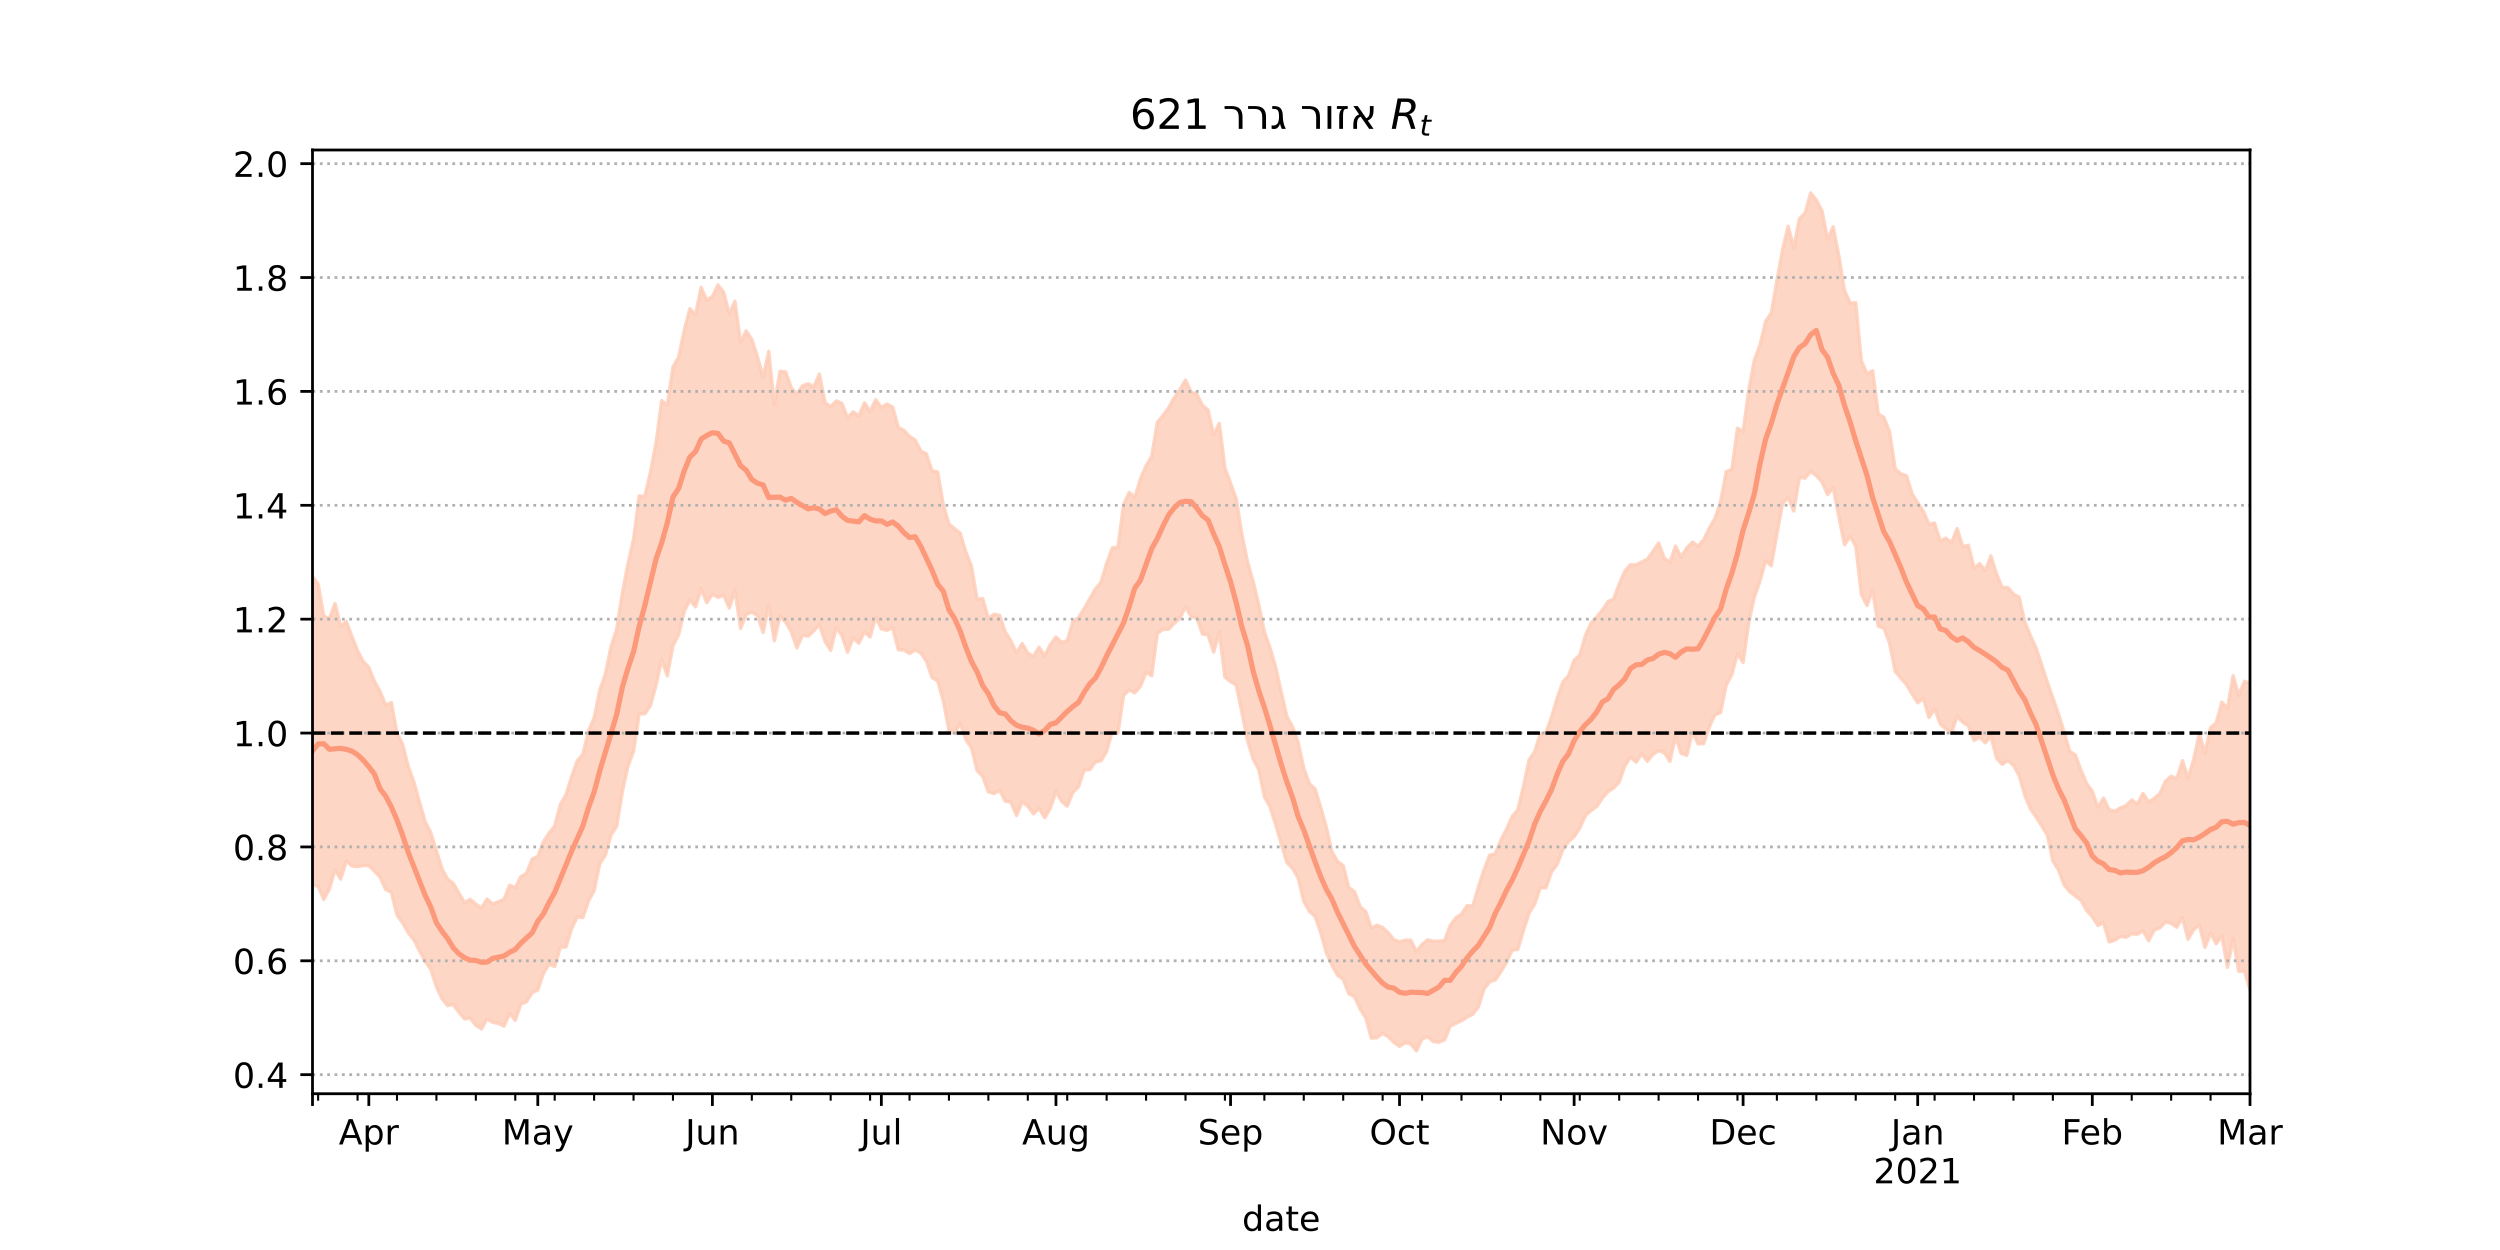 <?xml version="1.0" encoding="utf-8" standalone="no"?>
<!DOCTYPE svg PUBLIC "-//W3C//DTD SVG 1.1//EN"
  "http://www.w3.org/Graphics/SVG/1.1/DTD/svg11.dtd">
<!-- Created with matplotlib (https://matplotlib.org/) -->
<svg height="360pt" version="1.1" viewBox="0 0 720 360" width="720pt" xmlns="http://www.w3.org/2000/svg" xmlns:xlink="http://www.w3.org/1999/xlink">
 <defs>
  <style type="text/css">*{stroke-linecap:butt;stroke-linejoin:round;}</style>
 </defs>
 <g id="figure_1">
  <g id="patch_1">
   <path d="M 0 360 
L 720 360 
L 720 0 
L 0 0 
z
" style="fill:#ffffff;"/>
  </g>
  <g id="axes_1">
   <g id="patch_2">
    <path d="M 90 315 
L 648 315 
L 648 43.2 
L 90 43.2 
z
" style="fill:#ffffff;"/>
   </g>
   <g id="PolyCollection_1">
    <defs>
     <path d="M 90 -105.167 
L 90 -193.967 
L 91.622 -191.782 
L 93.244 -182.553 
L 94.866 -181.823 
L 96.488 -186.176 
L 98.11 -179.619 
L 99.733 -181.03 
L 101.355 -176.693 
L 102.977 -172.601 
L 104.599 -169.522 
L 106.221 -167.802 
L 107.843 -163.758 
L 109.465 -160.851 
L 111.087 -156.867 
L 112.709 -157.663 
L 114.331 -148.907 
L 115.953 -145.662 
L 117.576 -139.253 
L 119.198 -134.816 
L 120.82 -129.019 
L 122.442 -123.385 
L 124.064 -120.21 
L 125.686 -114.993 
L 127.308 -109.796 
L 128.93 -106.76 
L 130.552 -105.581 
L 132.174 -102.73 
L 133.797 -100.025 
L 135.419 -100.986 
L 137.041 -99.634 
L 138.663 -98.474 
L 140.285 -101.066 
L 141.907 -99.682 
L 143.529 -100.279 
L 145.151 -100.981 
L 146.773 -105.081 
L 148.395 -104.353 
L 150.017 -107.529 
L 151.64 -108.506 
L 153.262 -112.569 
L 154.884 -113.357 
L 156.506 -117.613 
L 158.128 -120.06 
L 159.75 -122.113 
L 161.372 -128.323 
L 162.994 -131.089 
L 164.616 -136.301 
L 166.238 -140.866 
L 167.86 -142.73 
L 169.483 -149.531 
L 171.105 -153.247 
L 172.727 -161.189 
L 174.349 -165.862 
L 175.971 -173.738 
L 177.593 -178.724 
L 179.215 -189.065 
L 180.837 -197.586 
L 182.459 -204.69 
L 184.081 -217.172 
L 185.703 -217.002 
L 187.326 -224.023 
L 188.948 -232.474 
L 190.57 -244.606 
L 192.192 -243.345 
L 193.814 -254.259 
L 195.436 -257.149 
L 197.058 -264.885 
L 198.68 -271.078 
L 200.302 -269.357 
L 201.924 -277.243 
L 203.547 -273.519 
L 205.169 -274.621 
L 206.791 -277.941 
L 208.413 -275.84 
L 210.035 -269.647 
L 211.657 -273.24 
L 213.279 -261.348 
L 214.901 -264.71 
L 216.523 -262.227 
L 218.145 -257.266 
L 219.767 -251.351 
L 221.39 -258.781 
L 223.012 -243.369 
L 224.634 -253.045 
L 226.256 -252.899 
L 227.878 -248.33 
L 229.5 -246.491 
L 231.122 -248.898 
L 232.744 -249.488 
L 234.366 -248.566 
L 235.988 -252.269 
L 237.61 -244.069 
L 239.233 -242.839 
L 240.855 -244.539 
L 242.477 -243.798 
L 244.099 -239.726 
L 245.721 -241.403 
L 247.343 -240.185 
L 248.965 -243.997 
L 250.587 -241.504 
L 252.209 -244.882 
L 253.831 -242.653 
L 255.453 -243.651 
L 257.076 -242.764 
L 258.698 -236.92 
L 260.32 -236.04 
L 261.942 -234.343 
L 263.564 -233.244 
L 265.186 -230.104 
L 266.808 -229.268 
L 268.43 -224.415 
L 270.052 -224.099 
L 271.674 -214.604 
L 273.297 -209.147 
L 274.919 -207.723 
L 276.541 -206.463 
L 278.163 -201.037 
L 279.785 -196.948 
L 281.407 -187.389 
L 283.029 -187.603 
L 284.651 -181.87 
L 286.273 -183.097 
L 287.895 -182.791 
L 289.517 -178.003 
L 291.14 -175.402 
L 292.762 -171.977 
L 294.384 -174.665 
L 296.006 -171.932 
L 297.628 -170.918 
L 299.25 -173.607 
L 300.872 -171.111 
L 302.494 -174.351 
L 304.116 -176.543 
L 305.738 -174.992 
L 307.36 -175.504 
L 308.983 -180.971 
L 310.605 -182.146 
L 312.227 -184.703 
L 313.849 -187.571 
L 315.471 -190.34 
L 317.093 -192.363 
L 318.715 -197.754 
L 320.337 -202.184 
L 321.959 -202.342 
L 323.581 -214.584 
L 325.203 -218.17 
L 326.826 -216.755 
L 328.448 -222.085 
L 330.07 -225.857 
L 331.692 -228.572 
L 333.314 -238.357 
L 334.936 -240.349 
L 336.558 -242.561 
L 338.18 -245.444 
L 339.802 -247.812 
L 341.424 -250.552 
L 343.047 -247.039 
L 344.669 -246.556 
L 346.291 -243.271 
L 347.913 -241.907 
L 349.535 -234.818 
L 351.157 -238.085 
L 352.779 -225.209 
L 354.401 -220.869 
L 356.023 -216.37 
L 357.645 -206.266 
L 359.267 -198.328 
L 360.89 -192.558 
L 362.512 -185.89 
L 364.134 -178.051 
L 365.756 -173.485 
L 367.378 -168.002 
L 369 -160.645 
L 370.622 -153.606 
L 372.244 -150.707 
L 373.866 -146.284 
L 375.488 -138.742 
L 377.11 -134.289 
L 378.733 -132.798 
L 380.355 -127.527 
L 381.977 -121.804 
L 383.599 -114.65 
L 385.221 -111.924 
L 386.843 -110.733 
L 388.465 -104.386 
L 390.087 -103.229 
L 391.709 -98.898 
L 393.331 -97.455 
L 394.953 -92.714 
L 396.576 -93.545 
L 398.198 -92.878 
L 399.82 -91.374 
L 401.442 -89.388 
L 403.064 -88.751 
L 404.686 -89.224 
L 406.308 -89.254 
L 407.93 -85.934 
L 409.552 -88.014 
L 411.174 -89.331 
L 412.797 -88.953 
L 414.419 -88.935 
L 416.041 -89.118 
L 417.663 -93.492 
L 419.285 -95.669 
L 420.907 -96.746 
L 422.529 -99.166 
L 424.151 -99.065 
L 425.773 -104.513 
L 427.395 -109.52 
L 429.017 -113.734 
L 430.64 -114.084 
L 432.262 -118.116 
L 433.884 -121.182 
L 435.506 -124.862 
L 437.128 -126.78 
L 438.75 -133.5 
L 440.372 -141.15 
L 441.994 -143.549 
L 443.616 -148.634 
L 445.238 -149.001 
L 446.86 -153.523 
L 448.483 -159.02 
L 450.105 -163.585 
L 451.727 -165.386 
L 453.349 -169.877 
L 454.971 -171.308 
L 456.593 -176.964 
L 458.215 -180.529 
L 459.837 -182.301 
L 461.459 -184.252 
L 463.081 -186.714 
L 464.703 -187.479 
L 466.326 -191.738 
L 467.948 -195.522 
L 469.57 -197.371 
L 471.192 -197.289 
L 472.814 -198.155 
L 474.436 -198.962 
L 476.058 -201.186 
L 477.68 -203.627 
L 479.302 -199.257 
L 480.924 -198.089 
L 482.547 -202.699 
L 484.169 -199.559 
L 485.791 -202.167 
L 487.413 -203.904 
L 489.035 -202.696 
L 490.657 -204.528 
L 492.279 -207.899 
L 493.901 -210.665 
L 495.523 -215.478 
L 497.145 -224.174 
L 498.767 -224.768 
L 500.39 -236.685 
L 502.012 -235.699 
L 503.634 -247.607 
L 505.256 -256.339 
L 506.878 -260.643 
L 508.5 -267.48 
L 510.122 -269.839 
L 511.744 -279.183 
L 513.366 -288.058 
L 514.988 -294.795 
L 516.61 -288.662 
L 518.233 -297.031 
L 519.855 -298.609 
L 521.477 -304.445 
L 523.099 -302.368 
L 524.721 -299.334 
L 526.343 -291.094 
L 527.965 -294.665 
L 529.587 -286.35 
L 531.209 -276.397 
L 532.831 -272.734 
L 534.453 -272.817 
L 536.076 -256.071 
L 537.698 -252.356 
L 539.32 -253.211 
L 540.942 -240.787 
L 542.564 -239.807 
L 544.186 -235.73 
L 545.808 -225.025 
L 547.43 -223.544 
L 549.052 -222.981 
L 550.674 -217.797 
L 552.297 -215.204 
L 553.919 -212.778 
L 555.541 -209.036 
L 557.163 -209.348 
L 558.785 -204.182 
L 560.407 -204.999 
L 562.029 -203.661 
L 563.651 -207.792 
L 565.273 -202.56 
L 566.895 -202.968 
L 568.517 -196.459 
L 570.14 -197.659 
L 571.762 -195.638 
L 573.384 -199.892 
L 575.006 -194.701 
L 576.628 -190.79 
L 578.25 -190.768 
L 579.872 -188.922 
L 581.494 -188.038 
L 583.116 -181.003 
L 584.738 -176.993 
L 586.36 -173.446 
L 587.983 -168.595 
L 589.605 -163.645 
L 591.227 -158.976 
L 592.849 -154.387 
L 594.471 -149.121 
L 596.093 -143.595 
L 597.715 -142.539 
L 599.337 -138.127 
L 600.959 -134.314 
L 602.581 -132.143 
L 604.203 -127.523 
L 605.826 -130.147 
L 607.448 -126.771 
L 609.07 -126.376 
L 610.692 -127.345 
L 612.314 -127.977 
L 613.936 -129.592 
L 615.558 -128.424 
L 617.18 -131.483 
L 618.802 -129.025 
L 620.424 -130.08 
L 622.047 -131.482 
L 623.669 -135.015 
L 625.291 -136.466 
L 626.913 -135.702 
L 628.535 -140.945 
L 630.157 -135.962 
L 631.779 -141.187 
L 633.401 -148.859 
L 635.023 -143.09 
L 636.645 -150.442 
L 638.267 -151.81 
L 639.89 -157.766 
L 641.512 -156.012 
L 643.134 -165.369 
L 644.756 -159.723 
L 646.378 -163.777 
L 648 -163.23 
L 649.622 -169.201 
L 651.244 -164.419 
L 652.866 -166.333 
L 654.488 -169.057 
L 656.11 -169.49 
L 657.733 -176.918 
L 659.355 -174.778 
L 660.977 -174.496 
L 660.977 -66.735 
L 660.977 -66.735 
L 659.355 -67.491 
L 657.733 -73.452 
L 656.11 -68.511 
L 654.488 -69.59 
L 652.866 -69.047 
L 651.244 -71.637 
L 649.622 -77.929 
L 648 -74.93 
L 646.378 -80.354 
L 644.756 -80.238 
L 643.134 -89.69 
L 641.512 -81.43 
L 639.89 -90.431 
L 638.267 -88.196 
L 636.645 -91.316 
L 635.023 -87.136 
L 633.401 -93.713 
L 631.779 -92.217 
L 630.157 -89.501 
L 628.535 -95.745 
L 626.913 -92.968 
L 625.291 -94.077 
L 623.669 -94.481 
L 622.047 -92.746 
L 620.424 -92.166 
L 618.802 -89.053 
L 617.18 -91.973 
L 615.558 -90.932 
L 613.936 -91.075 
L 612.314 -90.065 
L 610.692 -90.32 
L 609.07 -89.198 
L 607.448 -88.733 
L 605.826 -94.316 
L 604.203 -93.476 
L 602.581 -95.996 
L 600.959 -97.783 
L 599.337 -100.712 
L 597.715 -101.939 
L 596.093 -103.168 
L 594.471 -105.171 
L 592.849 -109.42 
L 591.227 -112.041 
L 589.605 -119.516 
L 587.983 -122.19 
L 586.36 -124.722 
L 584.738 -127.1 
L 583.116 -131.005 
L 581.494 -136.678 
L 579.872 -139.604 
L 578.25 -140.965 
L 576.628 -139.877 
L 575.006 -141.617 
L 573.384 -147.996 
L 571.762 -146.06 
L 570.14 -147.687 
L 568.517 -146.757 
L 566.895 -150.968 
L 565.273 -152.002 
L 563.651 -153.719 
L 562.029 -148.88 
L 560.407 -150.058 
L 558.785 -151.479 
L 557.163 -155.856 
L 555.541 -153.342 
L 553.919 -158.921 
L 552.297 -157.589 
L 550.674 -160.144 
L 549.052 -162.854 
L 547.43 -164.729 
L 545.808 -166.625 
L 544.186 -174.816 
L 542.564 -179.102 
L 540.942 -179.616 
L 539.32 -190.047 
L 537.698 -185.615 
L 536.076 -188.785 
L 534.453 -202.669 
L 532.831 -205.531 
L 531.209 -203.102 
L 529.587 -211.305 
L 527.965 -219.522 
L 526.343 -217.544 
L 524.721 -221.238 
L 523.099 -222.984 
L 521.477 -224.239 
L 519.855 -222.29 
L 518.233 -222.523 
L 516.61 -212.826 
L 514.988 -216.642 
L 513.366 -214.956 
L 511.744 -206.153 
L 510.122 -197.06 
L 508.5 -198.478 
L 506.878 -192.644 
L 505.256 -188.059 
L 503.634 -180.652 
L 502.012 -169.223 
L 500.39 -171.781 
L 498.767 -165.681 
L 497.145 -162.679 
L 495.523 -154.747 
L 493.901 -154.109 
L 492.279 -150.646 
L 490.657 -145.844 
L 489.035 -145.756 
L 487.413 -149.244 
L 485.791 -142.471 
L 484.169 -143.06 
L 482.547 -147.884 
L 480.924 -140.729 
L 479.302 -143.236 
L 477.68 -143.819 
L 476.058 -142.715 
L 474.436 -140.731 
L 472.814 -142.921 
L 471.192 -140.49 
L 469.57 -141.94 
L 467.948 -139.404 
L 466.326 -134.801 
L 464.703 -133.023 
L 463.081 -131.979 
L 461.459 -130.103 
L 459.837 -127.72 
L 458.215 -126.544 
L 456.593 -125.105 
L 454.971 -121.498 
L 453.349 -119.069 
L 451.727 -117.597 
L 450.105 -115.317 
L 448.483 -111.075 
L 446.86 -108.943 
L 445.238 -104.318 
L 443.616 -104.334 
L 441.994 -99.601 
L 440.372 -97.033 
L 438.75 -91.993 
L 437.128 -86.567 
L 435.506 -86.376 
L 433.884 -82.812 
L 432.262 -80.149 
L 430.64 -77.774 
L 429.017 -77.239 
L 427.395 -75.157 
L 425.773 -69.978 
L 424.151 -67.891 
L 422.529 -67.064 
L 420.907 -66.046 
L 419.285 -65.27 
L 417.663 -64.462 
L 416.041 -60.523 
L 414.419 -59.844 
L 412.797 -60.028 
L 411.174 -61.41 
L 409.552 -60.77 
L 407.93 -57.355 
L 406.308 -59.343 
L 404.686 -59.687 
L 403.064 -58.659 
L 401.442 -59.788 
L 399.82 -61.393 
L 398.198 -62.395 
L 396.576 -61.128 
L 394.953 -61.015 
L 393.331 -66.855 
L 391.709 -69.43 
L 390.087 -72.98 
L 388.465 -73.757 
L 386.843 -77.991 
L 385.221 -79.109 
L 383.599 -82.058 
L 381.977 -85.596 
L 380.355 -91.465 
L 378.733 -96.083 
L 377.11 -97.503 
L 375.488 -100.407 
L 373.866 -107.111 
L 372.244 -109.936 
L 370.622 -111.562 
L 369 -117.001 
L 367.378 -122.56 
L 365.756 -127.657 
L 364.134 -130.551 
L 362.512 -138.415 
L 360.89 -141.438 
L 359.267 -146.762 
L 357.645 -154.93 
L 356.023 -162.726 
L 354.401 -163.664 
L 352.779 -164.982 
L 351.157 -177.996 
L 349.535 -172.197 
L 347.913 -177.149 
L 346.291 -177.384 
L 344.669 -182.131 
L 343.047 -182.348 
L 341.424 -185.318 
L 339.802 -181.878 
L 338.18 -180.486 
L 336.558 -178.799 
L 334.936 -178.714 
L 333.314 -177.601 
L 331.692 -165.371 
L 330.07 -166.385 
L 328.448 -162.331 
L 326.826 -160.451 
L 325.203 -161.298 
L 323.581 -159.698 
L 321.959 -148.81 
L 320.337 -149.459 
L 318.715 -143.584 
L 317.093 -140.901 
L 315.471 -140.539 
L 313.849 -138.33 
L 312.227 -138.218 
L 310.605 -133.385 
L 308.983 -131.784 
L 307.36 -127.86 
L 305.738 -129.214 
L 304.116 -132.015 
L 302.494 -127.231 
L 300.872 -124.49 
L 299.25 -127.196 
L 297.628 -125.623 
L 296.006 -127.84 
L 294.384 -129.046 
L 292.762 -125.142 
L 291.14 -128.976 
L 289.517 -129.284 
L 287.895 -132.403 
L 286.273 -131.452 
L 284.651 -131.951 
L 283.029 -136.382 
L 281.407 -138.046 
L 279.785 -144.628 
L 278.163 -146.951 
L 276.541 -151.669 
L 274.919 -148.711 
L 273.297 -149.755 
L 271.674 -158.125 
L 270.052 -163.888 
L 268.43 -164.84 
L 266.808 -169.585 
L 265.186 -171.983 
L 263.564 -172.789 
L 261.942 -171.799 
L 260.32 -172.802 
L 258.698 -172.877 
L 257.076 -179.261 
L 255.453 -178.459 
L 253.831 -178.853 
L 252.209 -182.329 
L 250.587 -176.523 
L 248.965 -178.032 
L 247.343 -174.758 
L 245.721 -176.298 
L 244.099 -172.159 
L 242.477 -176.954 
L 240.855 -179.224 
L 239.233 -172.714 
L 237.61 -175.271 
L 235.988 -180.101 
L 234.366 -178.311 
L 232.744 -176.776 
L 231.122 -177.03 
L 229.5 -173.387 
L 227.878 -178.124 
L 226.256 -180.831 
L 224.634 -182.516 
L 223.012 -175.472 
L 221.39 -185.627 
L 219.767 -177.832 
L 218.145 -182.715 
L 216.523 -183.729 
L 214.901 -183.02 
L 213.279 -179.015 
L 211.657 -190.04 
L 210.035 -184.871 
L 208.413 -188.561 
L 206.791 -187.955 
L 205.169 -188.892 
L 203.547 -186.404 
L 201.924 -190.482 
L 200.302 -185.224 
L 198.68 -187.166 
L 197.058 -183.902 
L 195.436 -177.176 
L 193.814 -174.072 
L 192.192 -165.371 
L 190.57 -170.066 
L 188.948 -162.68 
L 187.326 -156.796 
L 185.703 -154.423 
L 184.081 -154.404 
L 182.459 -143.617 
L 180.837 -139.288 
L 179.215 -131.897 
L 177.593 -122.008 
L 175.971 -119.545 
L 174.349 -113.743 
L 172.727 -111.246 
L 171.105 -103.484 
L 169.483 -100.492 
L 167.86 -95.736 
L 166.238 -95.935 
L 164.616 -92.524 
L 162.994 -87.236 
L 161.372 -87.202 
L 159.75 -81.633 
L 158.128 -82.305 
L 156.506 -79.655 
L 154.884 -74.863 
L 153.262 -74.116 
L 151.64 -71.467 
L 150.017 -70.865 
L 148.395 -66.146 
L 146.773 -68.136 
L 145.151 -64.458 
L 143.529 -65.267 
L 141.907 -65.569 
L 140.285 -66.57 
L 138.663 -63.67 
L 137.041 -64.706 
L 135.419 -66.768 
L 133.797 -66.556 
L 132.174 -68.444 
L 130.552 -70.74 
L 128.93 -70.374 
L 127.308 -72.368 
L 125.686 -75.812 
L 124.064 -80.822 
L 122.442 -83.167 
L 120.82 -86.18 
L 119.198 -89.305 
L 117.576 -91.362 
L 115.953 -94.228 
L 114.331 -96.486 
L 112.709 -103.034 
L 111.087 -103.825 
L 109.465 -107.381 
L 107.843 -109.122 
L 106.221 -110.681 
L 104.599 -110.727 
L 102.977 -110.416 
L 101.355 -110.594 
L 99.733 -112.023 
L 98.11 -106.814 
L 96.488 -109.474 
L 94.866 -104.003 
L 93.244 -100.962 
L 91.622 -104.775 
L 90 -105.167 
z
" id="mf69b734d05" style="stroke:#fdcbb6;stroke-opacity:0.8;"/>
    </defs>
    <g clip-path="url(#pa1d51a799e)">
     <use style="fill:#fdcbb6;fill-opacity:0.8;stroke:#fdcbb6;stroke-opacity:0.8;" x="0" xlink:href="#mf69b734d05" y="360"/>
    </g>
   </g>
   <g id="matplotlib.axis_1">
    <g id="xtick_1">
     <g id="line2d_1">
      <defs>
       <path d="M 0 0 
L 0 3.5 
" id="m3eea58d280" style="stroke:#000000;stroke-width:0.8;"/>
      </defs>
      <g>
       <use style="stroke:#000000;stroke-width:0.8;" x="90" xlink:href="#m3eea58d280" y="315"/>
      </g>
     </g>
    </g>
    <g id="xtick_2">
     <g id="line2d_2">
      <g>
       <use style="stroke:#000000;stroke-width:0.8;" x="106.221" xlink:href="#m3eea58d280" y="315"/>
      </g>
     </g>
     <g id="text_1">
      <!-- Apr -->
      <g transform="translate(97.571 329.598)scale(0.1 -0.1)">
       <defs>
        <path d="M 34.188 63.188 
L 20.797 26.906 
L 47.609 26.906 
z
M 28.609 72.906 
L 39.797 72.906 
L 67.578 0 
L 57.328 0 
L 50.688 18.703 
L 17.828 18.703 
L 11.188 0 
L 0.781 0 
z
" id="DejaVuSans-65"/>
        <path d="M 18.109 8.203 
L 18.109 -20.797 
L 9.078 -20.797 
L 9.078 54.688 
L 18.109 54.688 
L 18.109 46.391 
Q 20.953 51.266 25.266 53.625 
Q 29.594 56 35.594 56 
Q 45.562 56 51.781 48.094 
Q 58.016 40.188 58.016 27.297 
Q 58.016 14.406 51.781 6.484 
Q 45.562 -1.422 35.594 -1.422 
Q 29.594 -1.422 25.266 0.953 
Q 20.953 3.328 18.109 8.203 
z
M 48.688 27.297 
Q 48.688 37.203 44.609 42.844 
Q 40.531 48.484 33.406 48.484 
Q 26.266 48.484 22.188 42.844 
Q 18.109 37.203 18.109 27.297 
Q 18.109 17.391 22.188 11.75 
Q 26.266 6.109 33.406 6.109 
Q 40.531 6.109 44.609 11.75 
Q 48.688 17.391 48.688 27.297 
z
" id="DejaVuSans-112"/>
        <path d="M 41.109 46.297 
Q 39.594 47.172 37.812 47.578 
Q 36.031 48 33.891 48 
Q 26.266 48 22.188 43.047 
Q 18.109 38.094 18.109 28.812 
L 18.109 0 
L 9.078 0 
L 9.078 54.688 
L 18.109 54.688 
L 18.109 46.188 
Q 20.953 51.172 25.484 53.578 
Q 30.031 56 36.531 56 
Q 37.453 56 38.578 55.875 
Q 39.703 55.766 41.062 55.516 
z
" id="DejaVuSans-114"/>
       </defs>
       <use xlink:href="#DejaVuSans-65"/>
       <use x="68.408" xlink:href="#DejaVuSans-112"/>
       <use x="131.885" xlink:href="#DejaVuSans-114"/>
      </g>
     </g>
    </g>
    <g id="xtick_3">
     <g id="line2d_3">
      <g>
       <use style="stroke:#000000;stroke-width:0.8;" x="154.884" xlink:href="#m3eea58d280" y="315"/>
      </g>
     </g>
     <g id="text_2">
      <!-- May -->
      <g transform="translate(144.546 329.598)scale(0.1 -0.1)">
       <defs>
        <path d="M 9.812 72.906 
L 24.516 72.906 
L 43.109 23.297 
L 61.812 72.906 
L 76.516 72.906 
L 76.516 0 
L 66.891 0 
L 66.891 64.016 
L 48.094 14.016 
L 38.188 14.016 
L 19.391 64.016 
L 19.391 0 
L 9.812 0 
z
" id="DejaVuSans-77"/>
        <path d="M 34.281 27.484 
Q 23.391 27.484 19.188 25 
Q 14.984 22.516 14.984 16.5 
Q 14.984 11.719 18.141 8.906 
Q 21.297 6.109 26.703 6.109 
Q 34.188 6.109 38.703 11.406 
Q 43.219 16.703 43.219 25.484 
L 43.219 27.484 
z
M 52.203 31.203 
L 52.203 0 
L 43.219 0 
L 43.219 8.297 
Q 40.141 3.328 35.547 0.953 
Q 30.953 -1.422 24.312 -1.422 
Q 15.922 -1.422 10.953 3.297 
Q 6 8.016 6 15.922 
Q 6 25.141 12.172 29.828 
Q 18.359 34.516 30.609 34.516 
L 43.219 34.516 
L 43.219 35.406 
Q 43.219 41.609 39.141 45 
Q 35.062 48.391 27.688 48.391 
Q 23 48.391 18.547 47.266 
Q 14.109 46.141 10.016 43.891 
L 10.016 52.203 
Q 14.938 54.109 19.578 55.047 
Q 24.219 56 28.609 56 
Q 40.484 56 46.344 49.844 
Q 52.203 43.703 52.203 31.203 
z
" id="DejaVuSans-97"/>
        <path d="M 32.172 -5.078 
Q 28.375 -14.844 24.75 -17.812 
Q 21.141 -20.797 15.094 -20.797 
L 7.906 -20.797 
L 7.906 -13.281 
L 13.188 -13.281 
Q 16.891 -13.281 18.938 -11.516 
Q 21 -9.766 23.484 -3.219 
L 25.094 0.875 
L 2.984 54.688 
L 12.5 54.688 
L 29.594 11.922 
L 46.688 54.688 
L 56.203 54.688 
z
" id="DejaVuSans-121"/>
       </defs>
       <use xlink:href="#DejaVuSans-77"/>
       <use x="86.279" xlink:href="#DejaVuSans-97"/>
       <use x="147.559" xlink:href="#DejaVuSans-121"/>
      </g>
     </g>
    </g>
    <g id="xtick_4">
     <g id="line2d_4">
      <g>
       <use style="stroke:#000000;stroke-width:0.8;" x="205.169" xlink:href="#m3eea58d280" y="315"/>
      </g>
     </g>
     <g id="text_3">
      <!-- Jun -->
      <g transform="translate(197.356 329.598)scale(0.1 -0.1)">
       <defs>
        <path d="M 9.812 72.906 
L 19.672 72.906 
L 19.672 5.078 
Q 19.672 -8.109 14.672 -14.062 
Q 9.672 -20.016 -1.422 -20.016 
L -5.172 -20.016 
L -5.172 -11.719 
L -2.094 -11.719 
Q 4.438 -11.719 7.125 -8.047 
Q 9.812 -4.391 9.812 5.078 
z
" id="DejaVuSans-74"/>
        <path d="M 8.5 21.578 
L 8.5 54.688 
L 17.484 54.688 
L 17.484 21.922 
Q 17.484 14.156 20.5 10.266 
Q 23.531 6.391 29.594 6.391 
Q 36.859 6.391 41.078 11.031 
Q 45.312 15.672 45.312 23.688 
L 45.312 54.688 
L 54.297 54.688 
L 54.297 0 
L 45.312 0 
L 45.312 8.406 
Q 42.047 3.422 37.719 1 
Q 33.406 -1.422 27.688 -1.422 
Q 18.266 -1.422 13.375 4.438 
Q 8.5 10.297 8.5 21.578 
z
M 31.109 56 
z
" id="DejaVuSans-117"/>
        <path d="M 54.891 33.016 
L 54.891 0 
L 45.906 0 
L 45.906 32.719 
Q 45.906 40.484 42.875 44.328 
Q 39.844 48.188 33.797 48.188 
Q 26.516 48.188 22.312 43.547 
Q 18.109 38.922 18.109 30.906 
L 18.109 0 
L 9.078 0 
L 9.078 54.688 
L 18.109 54.688 
L 18.109 46.188 
Q 21.344 51.125 25.703 53.562 
Q 30.078 56 35.797 56 
Q 45.219 56 50.047 50.172 
Q 54.891 44.344 54.891 33.016 
z
" id="DejaVuSans-110"/>
       </defs>
       <use xlink:href="#DejaVuSans-74"/>
       <use x="29.492" xlink:href="#DejaVuSans-117"/>
       <use x="92.871" xlink:href="#DejaVuSans-110"/>
      </g>
     </g>
    </g>
    <g id="xtick_5">
     <g id="line2d_5">
      <g>
       <use style="stroke:#000000;stroke-width:0.8;" x="253.831" xlink:href="#m3eea58d280" y="315"/>
      </g>
     </g>
     <g id="text_4">
      <!-- Jul -->
      <g transform="translate(247.799 329.598)scale(0.1 -0.1)">
       <defs>
        <path d="M 9.422 75.984 
L 18.406 75.984 
L 18.406 0 
L 9.422 0 
z
" id="DejaVuSans-108"/>
       </defs>
       <use xlink:href="#DejaVuSans-74"/>
       <use x="29.492" xlink:href="#DejaVuSans-117"/>
       <use x="92.871" xlink:href="#DejaVuSans-108"/>
      </g>
     </g>
    </g>
    <g id="xtick_6">
     <g id="line2d_6">
      <g>
       <use style="stroke:#000000;stroke-width:0.8;" x="304.116" xlink:href="#m3eea58d280" y="315"/>
      </g>
     </g>
     <g id="text_5">
      <!-- Aug -->
      <g transform="translate(294.353 329.598)scale(0.1 -0.1)">
       <defs>
        <path d="M 45.406 27.984 
Q 45.406 37.75 41.375 43.109 
Q 37.359 48.484 30.078 48.484 
Q 22.859 48.484 18.828 43.109 
Q 14.797 37.75 14.797 27.984 
Q 14.797 18.266 18.828 12.891 
Q 22.859 7.516 30.078 7.516 
Q 37.359 7.516 41.375 12.891 
Q 45.406 18.266 45.406 27.984 
z
M 54.391 6.781 
Q 54.391 -7.172 48.188 -13.984 
Q 42 -20.797 29.203 -20.797 
Q 24.469 -20.797 20.266 -20.094 
Q 16.062 -19.391 12.109 -17.922 
L 12.109 -9.188 
Q 16.062 -11.328 19.922 -12.344 
Q 23.781 -13.375 27.781 -13.375 
Q 36.625 -13.375 41.016 -8.766 
Q 45.406 -4.156 45.406 5.172 
L 45.406 9.625 
Q 42.625 4.781 38.281 2.391 
Q 33.938 0 27.875 0 
Q 17.828 0 11.672 7.656 
Q 5.516 15.328 5.516 27.984 
Q 5.516 40.672 11.672 48.328 
Q 17.828 56 27.875 56 
Q 33.938 56 38.281 53.609 
Q 42.625 51.219 45.406 46.391 
L 45.406 54.688 
L 54.391 54.688 
z
" id="DejaVuSans-103"/>
       </defs>
       <use xlink:href="#DejaVuSans-65"/>
       <use x="68.408" xlink:href="#DejaVuSans-117"/>
       <use x="131.787" xlink:href="#DejaVuSans-103"/>
      </g>
     </g>
    </g>
    <g id="xtick_7">
     <g id="line2d_7">
      <g>
       <use style="stroke:#000000;stroke-width:0.8;" x="354.401" xlink:href="#m3eea58d280" y="315"/>
      </g>
     </g>
     <g id="text_6">
      <!-- Sep -->
      <g transform="translate(344.976 329.598)scale(0.1 -0.1)">
       <defs>
        <path d="M 53.516 70.516 
L 53.516 60.891 
Q 47.906 63.578 42.922 64.891 
Q 37.938 66.219 33.297 66.219 
Q 25.25 66.219 20.875 63.094 
Q 16.5 59.969 16.5 54.203 
Q 16.5 49.359 19.406 46.891 
Q 22.312 44.438 30.422 42.922 
L 36.375 41.703 
Q 47.406 39.594 52.656 34.297 
Q 57.906 29 57.906 20.125 
Q 57.906 9.516 50.797 4.047 
Q 43.703 -1.422 29.984 -1.422 
Q 24.812 -1.422 18.969 -0.25 
Q 13.141 0.922 6.891 3.219 
L 6.891 13.375 
Q 12.891 10.016 18.656 8.297 
Q 24.422 6.594 29.984 6.594 
Q 38.422 6.594 43.016 9.906 
Q 47.609 13.234 47.609 19.391 
Q 47.609 24.75 44.312 27.781 
Q 41.016 30.812 33.5 32.328 
L 27.484 33.5 
Q 16.453 35.688 11.516 40.375 
Q 6.594 45.062 6.594 53.422 
Q 6.594 63.094 13.406 68.656 
Q 20.219 74.219 32.172 74.219 
Q 37.312 74.219 42.625 73.281 
Q 47.953 72.359 53.516 70.516 
z
" id="DejaVuSans-83"/>
        <path d="M 56.203 29.594 
L 56.203 25.203 
L 14.891 25.203 
Q 15.484 15.922 20.484 11.062 
Q 25.484 6.203 34.422 6.203 
Q 39.594 6.203 44.453 7.469 
Q 49.312 8.734 54.109 11.281 
L 54.109 2.781 
Q 49.266 0.734 44.188 -0.344 
Q 39.109 -1.422 33.891 -1.422 
Q 20.797 -1.422 13.156 6.188 
Q 5.516 13.812 5.516 26.812 
Q 5.516 40.234 12.766 48.109 
Q 20.016 56 32.328 56 
Q 43.359 56 49.781 48.891 
Q 56.203 41.797 56.203 29.594 
z
M 47.219 32.234 
Q 47.125 39.594 43.094 43.984 
Q 39.062 48.391 32.422 48.391 
Q 24.906 48.391 20.391 44.141 
Q 15.875 39.891 15.188 32.172 
z
" id="DejaVuSans-101"/>
       </defs>
       <use xlink:href="#DejaVuSans-83"/>
       <use x="63.477" xlink:href="#DejaVuSans-101"/>
       <use x="125" xlink:href="#DejaVuSans-112"/>
      </g>
     </g>
    </g>
    <g id="xtick_8">
     <g id="line2d_8">
      <g>
       <use style="stroke:#000000;stroke-width:0.8;" x="403.064" xlink:href="#m3eea58d280" y="315"/>
      </g>
     </g>
     <g id="text_7">
      <!-- Oct -->
      <g transform="translate(394.419 329.598)scale(0.1 -0.1)">
       <defs>
        <path d="M 39.406 66.219 
Q 28.656 66.219 22.328 58.203 
Q 16.016 50.203 16.016 36.375 
Q 16.016 22.609 22.328 14.594 
Q 28.656 6.594 39.406 6.594 
Q 50.141 6.594 56.422 14.594 
Q 62.703 22.609 62.703 36.375 
Q 62.703 50.203 56.422 58.203 
Q 50.141 66.219 39.406 66.219 
z
M 39.406 74.219 
Q 54.734 74.219 63.906 63.938 
Q 73.094 53.656 73.094 36.375 
Q 73.094 19.141 63.906 8.859 
Q 54.734 -1.422 39.406 -1.422 
Q 24.031 -1.422 14.812 8.828 
Q 5.609 19.094 5.609 36.375 
Q 5.609 53.656 14.812 63.938 
Q 24.031 74.219 39.406 74.219 
z
" id="DejaVuSans-79"/>
        <path d="M 48.781 52.594 
L 48.781 44.188 
Q 44.969 46.297 41.141 47.344 
Q 37.312 48.391 33.406 48.391 
Q 24.656 48.391 19.812 42.844 
Q 14.984 37.312 14.984 27.297 
Q 14.984 17.281 19.812 11.734 
Q 24.656 6.203 33.406 6.203 
Q 37.312 6.203 41.141 7.25 
Q 44.969 8.297 48.781 10.406 
L 48.781 2.094 
Q 45.016 0.344 40.984 -0.531 
Q 36.969 -1.422 32.422 -1.422 
Q 20.062 -1.422 12.781 6.344 
Q 5.516 14.109 5.516 27.297 
Q 5.516 40.672 12.859 48.328 
Q 20.219 56 33.016 56 
Q 37.156 56 41.109 55.141 
Q 45.062 54.297 48.781 52.594 
z
" id="DejaVuSans-99"/>
        <path d="M 18.312 70.219 
L 18.312 54.688 
L 36.812 54.688 
L 36.812 47.703 
L 18.312 47.703 
L 18.312 18.016 
Q 18.312 11.328 20.141 9.422 
Q 21.969 7.516 27.594 7.516 
L 36.812 7.516 
L 36.812 0 
L 27.594 0 
Q 17.188 0 13.234 3.875 
Q 9.281 7.766 9.281 18.016 
L 9.281 47.703 
L 2.688 47.703 
L 2.688 54.688 
L 9.281 54.688 
L 9.281 70.219 
z
" id="DejaVuSans-116"/>
       </defs>
       <use xlink:href="#DejaVuSans-79"/>
       <use x="78.711" xlink:href="#DejaVuSans-99"/>
       <use x="133.691" xlink:href="#DejaVuSans-116"/>
      </g>
     </g>
    </g>
    <g id="xtick_9">
     <g id="line2d_9">
      <g>
       <use style="stroke:#000000;stroke-width:0.8;" x="453.349" xlink:href="#m3eea58d280" y="315"/>
      </g>
     </g>
     <g id="text_8">
      <!-- Nov -->
      <g transform="translate(443.589 329.598)scale(0.1 -0.1)">
       <defs>
        <path d="M 9.812 72.906 
L 23.094 72.906 
L 55.422 11.922 
L 55.422 72.906 
L 64.984 72.906 
L 64.984 0 
L 51.703 0 
L 19.391 60.984 
L 19.391 0 
L 9.812 0 
z
" id="DejaVuSans-78"/>
        <path d="M 30.609 48.391 
Q 23.391 48.391 19.188 42.75 
Q 14.984 37.109 14.984 27.297 
Q 14.984 17.484 19.156 11.844 
Q 23.344 6.203 30.609 6.203 
Q 37.797 6.203 41.984 11.859 
Q 46.188 17.531 46.188 27.297 
Q 46.188 37.016 41.984 42.703 
Q 37.797 48.391 30.609 48.391 
z
M 30.609 56 
Q 42.328 56 49.016 48.375 
Q 55.719 40.766 55.719 27.297 
Q 55.719 13.875 49.016 6.219 
Q 42.328 -1.422 30.609 -1.422 
Q 18.844 -1.422 12.172 6.219 
Q 5.516 13.875 5.516 27.297 
Q 5.516 40.766 12.172 48.375 
Q 18.844 56 30.609 56 
z
" id="DejaVuSans-111"/>
        <path d="M 2.984 54.688 
L 12.5 54.688 
L 29.594 8.797 
L 46.688 54.688 
L 56.203 54.688 
L 35.688 0 
L 23.484 0 
z
" id="DejaVuSans-118"/>
       </defs>
       <use xlink:href="#DejaVuSans-78"/>
       <use x="74.805" xlink:href="#DejaVuSans-111"/>
       <use x="135.986" xlink:href="#DejaVuSans-118"/>
      </g>
     </g>
    </g>
    <g id="xtick_10">
     <g id="line2d_10">
      <g>
       <use style="stroke:#000000;stroke-width:0.8;" x="502.012" xlink:href="#m3eea58d280" y="315"/>
      </g>
     </g>
     <g id="text_9">
      <!-- Dec -->
      <g transform="translate(492.336 329.598)scale(0.1 -0.1)">
       <defs>
        <path d="M 19.672 64.797 
L 19.672 8.109 
L 31.594 8.109 
Q 46.688 8.109 53.688 14.938 
Q 60.688 21.781 60.688 36.531 
Q 60.688 51.172 53.688 57.984 
Q 46.688 64.797 31.594 64.797 
z
M 9.812 72.906 
L 30.078 72.906 
Q 51.266 72.906 61.172 64.094 
Q 71.094 55.281 71.094 36.531 
Q 71.094 17.672 61.125 8.828 
Q 51.172 0 30.078 0 
L 9.812 0 
z
" id="DejaVuSans-68"/>
       </defs>
       <use xlink:href="#DejaVuSans-68"/>
       <use x="77.002" xlink:href="#DejaVuSans-101"/>
       <use x="138.525" xlink:href="#DejaVuSans-99"/>
      </g>
     </g>
    </g>
    <g id="xtick_11">
     <g id="line2d_11">
      <g>
       <use style="stroke:#000000;stroke-width:0.8;" x="552.297" xlink:href="#m3eea58d280" y="315"/>
      </g>
     </g>
     <g id="text_10">
      <!-- Jan -->
      <g transform="translate(544.589 329.598)scale(0.1 -0.1)">
       <use xlink:href="#DejaVuSans-74"/>
       <use x="29.492" xlink:href="#DejaVuSans-97"/>
       <use x="90.771" xlink:href="#DejaVuSans-110"/>
      </g>
      <!-- 2021 -->
      <g transform="translate(539.572 340.796)scale(0.1 -0.1)">
       <defs>
        <path d="M 19.188 8.297 
L 53.609 8.297 
L 53.609 0 
L 7.328 0 
L 7.328 8.297 
Q 12.938 14.109 22.625 23.891 
Q 32.328 33.688 34.812 36.531 
Q 39.547 41.844 41.422 45.531 
Q 43.312 49.219 43.312 52.781 
Q 43.312 58.594 39.234 62.25 
Q 35.156 65.922 28.609 65.922 
Q 23.969 65.922 18.812 64.312 
Q 13.672 62.703 7.812 59.422 
L 7.812 69.391 
Q 13.766 71.781 18.938 73 
Q 24.125 74.219 28.422 74.219 
Q 39.75 74.219 46.484 68.547 
Q 53.219 62.891 53.219 53.422 
Q 53.219 48.922 51.531 44.891 
Q 49.859 40.875 45.406 35.406 
Q 44.188 33.984 37.641 27.219 
Q 31.109 20.453 19.188 8.297 
z
" id="DejaVuSans-50"/>
        <path d="M 31.781 66.406 
Q 24.172 66.406 20.328 58.906 
Q 16.5 51.422 16.5 36.375 
Q 16.5 21.391 20.328 13.891 
Q 24.172 6.391 31.781 6.391 
Q 39.453 6.391 43.281 13.891 
Q 47.125 21.391 47.125 36.375 
Q 47.125 51.422 43.281 58.906 
Q 39.453 66.406 31.781 66.406 
z
M 31.781 74.219 
Q 44.047 74.219 50.516 64.516 
Q 56.984 54.828 56.984 36.375 
Q 56.984 17.969 50.516 8.266 
Q 44.047 -1.422 31.781 -1.422 
Q 19.531 -1.422 13.062 8.266 
Q 6.594 17.969 6.594 36.375 
Q 6.594 54.828 13.062 64.516 
Q 19.531 74.219 31.781 74.219 
z
" id="DejaVuSans-48"/>
        <path d="M 12.406 8.297 
L 28.516 8.297 
L 28.516 63.922 
L 10.984 60.406 
L 10.984 69.391 
L 28.422 72.906 
L 38.281 72.906 
L 38.281 8.297 
L 54.391 8.297 
L 54.391 0 
L 12.406 0 
z
" id="DejaVuSans-49"/>
       </defs>
       <use xlink:href="#DejaVuSans-50"/>
       <use x="63.623" xlink:href="#DejaVuSans-48"/>
       <use x="127.246" xlink:href="#DejaVuSans-50"/>
       <use x="190.869" xlink:href="#DejaVuSans-49"/>
      </g>
     </g>
    </g>
    <g id="xtick_12">
     <g id="line2d_12">
      <g>
       <use style="stroke:#000000;stroke-width:0.8;" x="602.581" xlink:href="#m3eea58d280" y="315"/>
      </g>
     </g>
     <g id="text_11">
      <!-- Feb -->
      <g transform="translate(593.73 329.598)scale(0.1 -0.1)">
       <defs>
        <path d="M 9.812 72.906 
L 51.703 72.906 
L 51.703 64.594 
L 19.672 64.594 
L 19.672 43.109 
L 48.578 43.109 
L 48.578 34.812 
L 19.672 34.812 
L 19.672 0 
L 9.812 0 
z
" id="DejaVuSans-70"/>
        <path d="M 48.688 27.297 
Q 48.688 37.203 44.609 42.844 
Q 40.531 48.484 33.406 48.484 
Q 26.266 48.484 22.188 42.844 
Q 18.109 37.203 18.109 27.297 
Q 18.109 17.391 22.188 11.75 
Q 26.266 6.109 33.406 6.109 
Q 40.531 6.109 44.609 11.75 
Q 48.688 17.391 48.688 27.297 
z
M 18.109 46.391 
Q 20.953 51.266 25.266 53.625 
Q 29.594 56 35.594 56 
Q 45.562 56 51.781 48.094 
Q 58.016 40.188 58.016 27.297 
Q 58.016 14.406 51.781 6.484 
Q 45.562 -1.422 35.594 -1.422 
Q 29.594 -1.422 25.266 0.953 
Q 20.953 3.328 18.109 8.203 
L 18.109 0 
L 9.078 0 
L 9.078 75.984 
L 18.109 75.984 
z
" id="DejaVuSans-98"/>
       </defs>
       <use xlink:href="#DejaVuSans-70"/>
       <use x="52.02" xlink:href="#DejaVuSans-101"/>
       <use x="113.543" xlink:href="#DejaVuSans-98"/>
      </g>
     </g>
    </g>
    <g id="xtick_13">
     <g id="line2d_13">
      <g>
       <use style="stroke:#000000;stroke-width:0.8;" x="648" xlink:href="#m3eea58d280" y="315"/>
      </g>
     </g>
     <g id="text_12">
      <!-- Mar -->
      <g transform="translate(638.566 329.598)scale(0.1 -0.1)">
       <use xlink:href="#DejaVuSans-77"/>
       <use x="86.279" xlink:href="#DejaVuSans-97"/>
       <use x="147.559" xlink:href="#DejaVuSans-114"/>
      </g>
     </g>
    </g>
    <g id="xtick_14">
     <g id="line2d_14">
      <defs>
       <path d="M 0 0 
L 0 2 
" id="m0c883d3b2f" style="stroke:#000000;stroke-width:0.6;"/>
      </defs>
      <g>
       <use style="stroke:#000000;stroke-width:0.6;" x="91.622" xlink:href="#m0c883d3b2f" y="315"/>
      </g>
     </g>
    </g>
    <g id="xtick_15">
     <g id="line2d_15">
      <g>
       <use style="stroke:#000000;stroke-width:0.6;" x="102.977" xlink:href="#m0c883d3b2f" y="315"/>
      </g>
     </g>
    </g>
    <g id="xtick_16">
     <g id="line2d_16">
      <g>
       <use style="stroke:#000000;stroke-width:0.6;" x="114.331" xlink:href="#m0c883d3b2f" y="315"/>
      </g>
     </g>
    </g>
    <g id="xtick_17">
     <g id="line2d_17">
      <g>
       <use style="stroke:#000000;stroke-width:0.6;" x="125.686" xlink:href="#m0c883d3b2f" y="315"/>
      </g>
     </g>
    </g>
    <g id="xtick_18">
     <g id="line2d_18">
      <g>
       <use style="stroke:#000000;stroke-width:0.6;" x="137.041" xlink:href="#m0c883d3b2f" y="315"/>
      </g>
     </g>
    </g>
    <g id="xtick_19">
     <g id="line2d_19">
      <g>
       <use style="stroke:#000000;stroke-width:0.6;" x="148.395" xlink:href="#m0c883d3b2f" y="315"/>
      </g>
     </g>
    </g>
    <g id="xtick_20">
     <g id="line2d_20">
      <g>
       <use style="stroke:#000000;stroke-width:0.6;" x="159.75" xlink:href="#m0c883d3b2f" y="315"/>
      </g>
     </g>
    </g>
    <g id="xtick_21">
     <g id="line2d_21">
      <g>
       <use style="stroke:#000000;stroke-width:0.6;" x="171.105" xlink:href="#m0c883d3b2f" y="315"/>
      </g>
     </g>
    </g>
    <g id="xtick_22">
     <g id="line2d_22">
      <g>
       <use style="stroke:#000000;stroke-width:0.6;" x="182.459" xlink:href="#m0c883d3b2f" y="315"/>
      </g>
     </g>
    </g>
    <g id="xtick_23">
     <g id="line2d_23">
      <g>
       <use style="stroke:#000000;stroke-width:0.6;" x="193.814" xlink:href="#m0c883d3b2f" y="315"/>
      </g>
     </g>
    </g>
    <g id="xtick_24">
     <g id="line2d_24">
      <g>
       <use style="stroke:#000000;stroke-width:0.6;" x="216.523" xlink:href="#m0c883d3b2f" y="315"/>
      </g>
     </g>
    </g>
    <g id="xtick_25">
     <g id="line2d_25">
      <g>
       <use style="stroke:#000000;stroke-width:0.6;" x="227.878" xlink:href="#m0c883d3b2f" y="315"/>
      </g>
     </g>
    </g>
    <g id="xtick_26">
     <g id="line2d_26">
      <g>
       <use style="stroke:#000000;stroke-width:0.6;" x="239.233" xlink:href="#m0c883d3b2f" y="315"/>
      </g>
     </g>
    </g>
    <g id="xtick_27">
     <g id="line2d_27">
      <g>
       <use style="stroke:#000000;stroke-width:0.6;" x="250.587" xlink:href="#m0c883d3b2f" y="315"/>
      </g>
     </g>
    </g>
    <g id="xtick_28">
     <g id="line2d_28">
      <g>
       <use style="stroke:#000000;stroke-width:0.6;" x="261.942" xlink:href="#m0c883d3b2f" y="315"/>
      </g>
     </g>
    </g>
    <g id="xtick_29">
     <g id="line2d_29">
      <g>
       <use style="stroke:#000000;stroke-width:0.6;" x="273.297" xlink:href="#m0c883d3b2f" y="315"/>
      </g>
     </g>
    </g>
    <g id="xtick_30">
     <g id="line2d_30">
      <g>
       <use style="stroke:#000000;stroke-width:0.6;" x="284.651" xlink:href="#m0c883d3b2f" y="315"/>
      </g>
     </g>
    </g>
    <g id="xtick_31">
     <g id="line2d_31">
      <g>
       <use style="stroke:#000000;stroke-width:0.6;" x="296.006" xlink:href="#m0c883d3b2f" y="315"/>
      </g>
     </g>
    </g>
    <g id="xtick_32">
     <g id="line2d_32">
      <g>
       <use style="stroke:#000000;stroke-width:0.6;" x="307.36" xlink:href="#m0c883d3b2f" y="315"/>
      </g>
     </g>
    </g>
    <g id="xtick_33">
     <g id="line2d_33">
      <g>
       <use style="stroke:#000000;stroke-width:0.6;" x="318.715" xlink:href="#m0c883d3b2f" y="315"/>
      </g>
     </g>
    </g>
    <g id="xtick_34">
     <g id="line2d_34">
      <g>
       <use style="stroke:#000000;stroke-width:0.6;" x="330.07" xlink:href="#m0c883d3b2f" y="315"/>
      </g>
     </g>
    </g>
    <g id="xtick_35">
     <g id="line2d_35">
      <g>
       <use style="stroke:#000000;stroke-width:0.6;" x="341.424" xlink:href="#m0c883d3b2f" y="315"/>
      </g>
     </g>
    </g>
    <g id="xtick_36">
     <g id="line2d_36">
      <g>
       <use style="stroke:#000000;stroke-width:0.6;" x="352.779" xlink:href="#m0c883d3b2f" y="315"/>
      </g>
     </g>
    </g>
    <g id="xtick_37">
     <g id="line2d_37">
      <g>
       <use style="stroke:#000000;stroke-width:0.6;" x="364.134" xlink:href="#m0c883d3b2f" y="315"/>
      </g>
     </g>
    </g>
    <g id="xtick_38">
     <g id="line2d_38">
      <g>
       <use style="stroke:#000000;stroke-width:0.6;" x="375.488" xlink:href="#m0c883d3b2f" y="315"/>
      </g>
     </g>
    </g>
    <g id="xtick_39">
     <g id="line2d_39">
      <g>
       <use style="stroke:#000000;stroke-width:0.6;" x="386.843" xlink:href="#m0c883d3b2f" y="315"/>
      </g>
     </g>
    </g>
    <g id="xtick_40">
     <g id="line2d_40">
      <g>
       <use style="stroke:#000000;stroke-width:0.6;" x="398.198" xlink:href="#m0c883d3b2f" y="315"/>
      </g>
     </g>
    </g>
    <g id="xtick_41">
     <g id="line2d_41">
      <g>
       <use style="stroke:#000000;stroke-width:0.6;" x="409.552" xlink:href="#m0c883d3b2f" y="315"/>
      </g>
     </g>
    </g>
    <g id="xtick_42">
     <g id="line2d_42">
      <g>
       <use style="stroke:#000000;stroke-width:0.6;" x="420.907" xlink:href="#m0c883d3b2f" y="315"/>
      </g>
     </g>
    </g>
    <g id="xtick_43">
     <g id="line2d_43">
      <g>
       <use style="stroke:#000000;stroke-width:0.6;" x="432.262" xlink:href="#m0c883d3b2f" y="315"/>
      </g>
     </g>
    </g>
    <g id="xtick_44">
     <g id="line2d_44">
      <g>
       <use style="stroke:#000000;stroke-width:0.6;" x="443.616" xlink:href="#m0c883d3b2f" y="315"/>
      </g>
     </g>
    </g>
    <g id="xtick_45">
     <g id="line2d_45">
      <g>
       <use style="stroke:#000000;stroke-width:0.6;" x="454.971" xlink:href="#m0c883d3b2f" y="315"/>
      </g>
     </g>
    </g>
    <g id="xtick_46">
     <g id="line2d_46">
      <g>
       <use style="stroke:#000000;stroke-width:0.6;" x="466.326" xlink:href="#m0c883d3b2f" y="315"/>
      </g>
     </g>
    </g>
    <g id="xtick_47">
     <g id="line2d_47">
      <g>
       <use style="stroke:#000000;stroke-width:0.6;" x="477.68" xlink:href="#m0c883d3b2f" y="315"/>
      </g>
     </g>
    </g>
    <g id="xtick_48">
     <g id="line2d_48">
      <g>
       <use style="stroke:#000000;stroke-width:0.6;" x="489.035" xlink:href="#m0c883d3b2f" y="315"/>
      </g>
     </g>
    </g>
    <g id="xtick_49">
     <g id="line2d_49">
      <g>
       <use style="stroke:#000000;stroke-width:0.6;" x="500.39" xlink:href="#m0c883d3b2f" y="315"/>
      </g>
     </g>
    </g>
    <g id="xtick_50">
     <g id="line2d_50">
      <g>
       <use style="stroke:#000000;stroke-width:0.6;" x="511.744" xlink:href="#m0c883d3b2f" y="315"/>
      </g>
     </g>
    </g>
    <g id="xtick_51">
     <g id="line2d_51">
      <g>
       <use style="stroke:#000000;stroke-width:0.6;" x="523.099" xlink:href="#m0c883d3b2f" y="315"/>
      </g>
     </g>
    </g>
    <g id="xtick_52">
     <g id="line2d_52">
      <g>
       <use style="stroke:#000000;stroke-width:0.6;" x="534.453" xlink:href="#m0c883d3b2f" y="315"/>
      </g>
     </g>
    </g>
    <g id="xtick_53">
     <g id="line2d_53">
      <g>
       <use style="stroke:#000000;stroke-width:0.6;" x="545.808" xlink:href="#m0c883d3b2f" y="315"/>
      </g>
     </g>
    </g>
    <g id="xtick_54">
     <g id="line2d_54">
      <g>
       <use style="stroke:#000000;stroke-width:0.6;" x="557.163" xlink:href="#m0c883d3b2f" y="315"/>
      </g>
     </g>
    </g>
    <g id="xtick_55">
     <g id="line2d_55">
      <g>
       <use style="stroke:#000000;stroke-width:0.6;" x="568.517" xlink:href="#m0c883d3b2f" y="315"/>
      </g>
     </g>
    </g>
    <g id="xtick_56">
     <g id="line2d_56">
      <g>
       <use style="stroke:#000000;stroke-width:0.6;" x="579.872" xlink:href="#m0c883d3b2f" y="315"/>
      </g>
     </g>
    </g>
    <g id="xtick_57">
     <g id="line2d_57">
      <g>
       <use style="stroke:#000000;stroke-width:0.6;" x="591.227" xlink:href="#m0c883d3b2f" y="315"/>
      </g>
     </g>
    </g>
    <g id="xtick_58">
     <g id="line2d_58">
      <g>
       <use style="stroke:#000000;stroke-width:0.6;" x="613.936" xlink:href="#m0c883d3b2f" y="315"/>
      </g>
     </g>
    </g>
    <g id="xtick_59">
     <g id="line2d_59">
      <g>
       <use style="stroke:#000000;stroke-width:0.6;" x="625.291" xlink:href="#m0c883d3b2f" y="315"/>
      </g>
     </g>
    </g>
    <g id="xtick_60">
     <g id="line2d_60">
      <g>
       <use style="stroke:#000000;stroke-width:0.6;" x="636.645" xlink:href="#m0c883d3b2f" y="315"/>
      </g>
     </g>
    </g>
    <g id="text_13">
     <!-- date -->
     <g transform="translate(357.725 354.474)scale(0.1 -0.1)">
      <defs>
       <path d="M 45.406 46.391 
L 45.406 75.984 
L 54.391 75.984 
L 54.391 0 
L 45.406 0 
L 45.406 8.203 
Q 42.578 3.328 38.25 0.953 
Q 33.938 -1.422 27.875 -1.422 
Q 17.969 -1.422 11.734 6.484 
Q 5.516 14.406 5.516 27.297 
Q 5.516 40.188 11.734 48.094 
Q 17.969 56 27.875 56 
Q 33.938 56 38.25 53.625 
Q 42.578 51.266 45.406 46.391 
z
M 14.797 27.297 
Q 14.797 17.391 18.875 11.75 
Q 22.953 6.109 30.078 6.109 
Q 37.203 6.109 41.297 11.75 
Q 45.406 17.391 45.406 27.297 
Q 45.406 37.203 41.297 42.844 
Q 37.203 48.484 30.078 48.484 
Q 22.953 48.484 18.875 42.844 
Q 14.797 37.203 14.797 27.297 
z
" id="DejaVuSans-100"/>
      </defs>
      <use xlink:href="#DejaVuSans-100"/>
      <use x="63.477" xlink:href="#DejaVuSans-97"/>
      <use x="124.756" xlink:href="#DejaVuSans-116"/>
      <use x="163.965" xlink:href="#DejaVuSans-101"/>
     </g>
    </g>
   </g>
   <g id="matplotlib.axis_2">
    <g id="ytick_1">
     <g id="line2d_61">
      <path clip-path="url(#pa1d51a799e)" d="M 90 309.51 
L 648 309.51 
" style="fill:none;stroke:#b0b0b0;stroke-dasharray:0.8,1.32;stroke-dashoffset:0;stroke-width:0.8;"/>
     </g>
     <g id="line2d_62">
      <defs>
       <path d="M 0 0 
L -3.5 0 
" id="ma094612c7b" style="stroke:#000000;stroke-width:0.8;"/>
      </defs>
      <g>
       <use style="stroke:#000000;stroke-width:0.8;" x="90" xlink:href="#ma094612c7b" y="309.51"/>
      </g>
     </g>
     <g id="text_14">
      <!-- 0.4 -->
      <g transform="translate(67.097 313.309)scale(0.1 -0.1)">
       <defs>
        <path d="M 10.688 12.406 
L 21 12.406 
L 21 0 
L 10.688 0 
z
" id="DejaVuSans-46"/>
        <path d="M 37.797 64.312 
L 12.891 25.391 
L 37.797 25.391 
z
M 35.203 72.906 
L 47.609 72.906 
L 47.609 25.391 
L 58.016 25.391 
L 58.016 17.188 
L 47.609 17.188 
L 47.609 0 
L 37.797 0 
L 37.797 17.188 
L 4.891 17.188 
L 4.891 26.703 
z
" id="DejaVuSans-52"/>
       </defs>
       <use xlink:href="#DejaVuSans-48"/>
       <use x="63.623" xlink:href="#DejaVuSans-46"/>
       <use x="95.41" xlink:href="#DejaVuSans-52"/>
      </g>
     </g>
    </g>
    <g id="ytick_2">
     <g id="line2d_63">
      <path clip-path="url(#pa1d51a799e)" d="M 90 276.713 
L 648 276.713 
" style="fill:none;stroke:#b0b0b0;stroke-dasharray:0.8,1.32;stroke-dashoffset:0;stroke-width:0.8;"/>
     </g>
     <g id="line2d_64">
      <g>
       <use style="stroke:#000000;stroke-width:0.8;" x="90" xlink:href="#ma094612c7b" y="276.713"/>
      </g>
     </g>
     <g id="text_15">
      <!-- 0.6 -->
      <g transform="translate(67.097 280.512)scale(0.1 -0.1)">
       <defs>
        <path d="M 33.016 40.375 
Q 26.375 40.375 22.484 35.828 
Q 18.609 31.297 18.609 23.391 
Q 18.609 15.531 22.484 10.953 
Q 26.375 6.391 33.016 6.391 
Q 39.656 6.391 43.531 10.953 
Q 47.406 15.531 47.406 23.391 
Q 47.406 31.297 43.531 35.828 
Q 39.656 40.375 33.016 40.375 
z
M 52.594 71.297 
L 52.594 62.312 
Q 48.875 64.062 45.094 64.984 
Q 41.312 65.922 37.594 65.922 
Q 27.828 65.922 22.672 59.328 
Q 17.531 52.734 16.797 39.406 
Q 19.672 43.656 24.016 45.922 
Q 28.375 48.188 33.594 48.188 
Q 44.578 48.188 50.953 41.516 
Q 57.328 34.859 57.328 23.391 
Q 57.328 12.156 50.688 5.359 
Q 44.047 -1.422 33.016 -1.422 
Q 20.359 -1.422 13.672 8.266 
Q 6.984 17.969 6.984 36.375 
Q 6.984 53.656 15.188 63.938 
Q 23.391 74.219 37.203 74.219 
Q 40.922 74.219 44.703 73.484 
Q 48.484 72.75 52.594 71.297 
z
" id="DejaVuSans-54"/>
       </defs>
       <use xlink:href="#DejaVuSans-48"/>
       <use x="63.623" xlink:href="#DejaVuSans-46"/>
       <use x="95.41" xlink:href="#DejaVuSans-54"/>
      </g>
     </g>
    </g>
    <g id="ytick_3">
     <g id="line2d_65">
      <path clip-path="url(#pa1d51a799e)" d="M 90 243.916 
L 648 243.916 
" style="fill:none;stroke:#b0b0b0;stroke-dasharray:0.8,1.32;stroke-dashoffset:0;stroke-width:0.8;"/>
     </g>
     <g id="line2d_66">
      <g>
       <use style="stroke:#000000;stroke-width:0.8;" x="90" xlink:href="#ma094612c7b" y="243.916"/>
      </g>
     </g>
     <g id="text_16">
      <!-- 0.8 -->
      <g transform="translate(67.097 247.716)scale(0.1 -0.1)">
       <defs>
        <path d="M 31.781 34.625 
Q 24.75 34.625 20.719 30.859 
Q 16.703 27.094 16.703 20.516 
Q 16.703 13.922 20.719 10.156 
Q 24.75 6.391 31.781 6.391 
Q 38.812 6.391 42.859 10.172 
Q 46.922 13.969 46.922 20.516 
Q 46.922 27.094 42.891 30.859 
Q 38.875 34.625 31.781 34.625 
z
M 21.922 38.812 
Q 15.578 40.375 12.031 44.719 
Q 8.5 49.078 8.5 55.328 
Q 8.5 64.062 14.719 69.141 
Q 20.953 74.219 31.781 74.219 
Q 42.672 74.219 48.875 69.141 
Q 55.078 64.062 55.078 55.328 
Q 55.078 49.078 51.531 44.719 
Q 48 40.375 41.703 38.812 
Q 48.828 37.156 52.797 32.312 
Q 56.781 27.484 56.781 20.516 
Q 56.781 9.906 50.312 4.234 
Q 43.844 -1.422 31.781 -1.422 
Q 19.734 -1.422 13.25 4.234 
Q 6.781 9.906 6.781 20.516 
Q 6.781 27.484 10.781 32.312 
Q 14.797 37.156 21.922 38.812 
z
M 18.312 54.391 
Q 18.312 48.734 21.844 45.562 
Q 25.391 42.391 31.781 42.391 
Q 38.141 42.391 41.719 45.562 
Q 45.312 48.734 45.312 54.391 
Q 45.312 60.062 41.719 63.234 
Q 38.141 66.406 31.781 66.406 
Q 25.391 66.406 21.844 63.234 
Q 18.312 60.062 18.312 54.391 
z
" id="DejaVuSans-56"/>
       </defs>
       <use xlink:href="#DejaVuSans-48"/>
       <use x="63.623" xlink:href="#DejaVuSans-46"/>
       <use x="95.41" xlink:href="#DejaVuSans-56"/>
      </g>
     </g>
    </g>
    <g id="ytick_4">
     <g id="line2d_67">
      <path clip-path="url(#pa1d51a799e)" d="M 90 211.119 
L 648 211.119 
" style="fill:none;stroke:#b0b0b0;stroke-dasharray:0.8,1.32;stroke-dashoffset:0;stroke-width:0.8;"/>
     </g>
     <g id="line2d_68">
      <g>
       <use style="stroke:#000000;stroke-width:0.8;" x="90" xlink:href="#ma094612c7b" y="211.119"/>
      </g>
     </g>
     <g id="text_17">
      <!-- 1.0 -->
      <g transform="translate(67.097 214.919)scale(0.1 -0.1)">
       <use xlink:href="#DejaVuSans-49"/>
       <use x="63.623" xlink:href="#DejaVuSans-46"/>
       <use x="95.41" xlink:href="#DejaVuSans-48"/>
      </g>
     </g>
    </g>
    <g id="ytick_5">
     <g id="line2d_69">
      <path clip-path="url(#pa1d51a799e)" d="M 90 178.322 
L 648 178.322 
" style="fill:none;stroke:#b0b0b0;stroke-dasharray:0.8,1.32;stroke-dashoffset:0;stroke-width:0.8;"/>
     </g>
     <g id="line2d_70">
      <g>
       <use style="stroke:#000000;stroke-width:0.8;" x="90" xlink:href="#ma094612c7b" y="178.322"/>
      </g>
     </g>
     <g id="text_18">
      <!-- 1.2 -->
      <g transform="translate(67.097 182.122)scale(0.1 -0.1)">
       <use xlink:href="#DejaVuSans-49"/>
       <use x="63.623" xlink:href="#DejaVuSans-46"/>
       <use x="95.41" xlink:href="#DejaVuSans-50"/>
      </g>
     </g>
    </g>
    <g id="ytick_6">
     <g id="line2d_71">
      <path clip-path="url(#pa1d51a799e)" d="M 90 145.525 
L 648 145.525 
" style="fill:none;stroke:#b0b0b0;stroke-dasharray:0.8,1.32;stroke-dashoffset:0;stroke-width:0.8;"/>
     </g>
     <g id="line2d_72">
      <g>
       <use style="stroke:#000000;stroke-width:0.8;" x="90" xlink:href="#ma094612c7b" y="145.525"/>
      </g>
     </g>
     <g id="text_19">
      <!-- 1.4 -->
      <g transform="translate(67.097 149.325)scale(0.1 -0.1)">
       <use xlink:href="#DejaVuSans-49"/>
       <use x="63.623" xlink:href="#DejaVuSans-46"/>
       <use x="95.41" xlink:href="#DejaVuSans-52"/>
      </g>
     </g>
    </g>
    <g id="ytick_7">
     <g id="line2d_73">
      <path clip-path="url(#pa1d51a799e)" d="M 90 112.729 
L 648 112.729 
" style="fill:none;stroke:#b0b0b0;stroke-dasharray:0.8,1.32;stroke-dashoffset:0;stroke-width:0.8;"/>
     </g>
     <g id="line2d_74">
      <g>
       <use style="stroke:#000000;stroke-width:0.8;" x="90" xlink:href="#ma094612c7b" y="112.729"/>
      </g>
     </g>
     <g id="text_20">
      <!-- 1.6 -->
      <g transform="translate(67.097 116.528)scale(0.1 -0.1)">
       <use xlink:href="#DejaVuSans-49"/>
       <use x="63.623" xlink:href="#DejaVuSans-46"/>
       <use x="95.41" xlink:href="#DejaVuSans-54"/>
      </g>
     </g>
    </g>
    <g id="ytick_8">
     <g id="line2d_75">
      <path clip-path="url(#pa1d51a799e)" d="M 90 79.932 
L 648 79.932 
" style="fill:none;stroke:#b0b0b0;stroke-dasharray:0.8,1.32;stroke-dashoffset:0;stroke-width:0.8;"/>
     </g>
     <g id="line2d_76">
      <g>
       <use style="stroke:#000000;stroke-width:0.8;" x="90" xlink:href="#ma094612c7b" y="79.932"/>
      </g>
     </g>
     <g id="text_21">
      <!-- 1.8 -->
      <g transform="translate(67.097 83.731)scale(0.1 -0.1)">
       <use xlink:href="#DejaVuSans-49"/>
       <use x="63.623" xlink:href="#DejaVuSans-46"/>
       <use x="95.41" xlink:href="#DejaVuSans-56"/>
      </g>
     </g>
    </g>
    <g id="ytick_9">
     <g id="line2d_77">
      <path clip-path="url(#pa1d51a799e)" d="M 90 47.135 
L 648 47.135 
" style="fill:none;stroke:#b0b0b0;stroke-dasharray:0.8,1.32;stroke-dashoffset:0;stroke-width:0.8;"/>
     </g>
     <g id="line2d_78">
      <g>
       <use style="stroke:#000000;stroke-width:0.8;" x="90" xlink:href="#ma094612c7b" y="47.135"/>
      </g>
     </g>
     <g id="text_22">
      <!-- 2.0 -->
      <g transform="translate(67.097 50.934)scale(0.1 -0.1)">
       <use xlink:href="#DejaVuSans-50"/>
       <use x="63.623" xlink:href="#DejaVuSans-46"/>
       <use x="95.41" xlink:href="#DejaVuSans-48"/>
      </g>
     </g>
    </g>
   </g>
   <g id="line2d_79">
    <path clip-path="url(#pa1d51a799e)" d="M 90 216.267 
L 91.622 214.267 
L 93.244 214.193 
L 94.866 215.788 
L 98.11 215.523 
L 99.733 215.806 
L 101.355 216.325 
L 102.977 217.379 
L 104.599 218.915 
L 106.221 220.816 
L 107.843 222.95 
L 109.465 227.198 
L 111.087 229.298 
L 112.709 232.425 
L 114.331 236.164 
L 115.953 240.575 
L 117.576 245.481 
L 122.442 257.845 
L 124.064 261.24 
L 125.686 265.761 
L 127.308 268.238 
L 128.93 270.314 
L 130.552 272.993 
L 132.174 274.67 
L 133.797 275.82 
L 135.419 276.535 
L 137.041 276.607 
L 138.663 277.149 
L 140.285 277.082 
L 141.907 276.013 
L 145.151 275.333 
L 146.773 274.258 
L 148.395 273.443 
L 150.017 271.623 
L 153.262 268.637 
L 154.884 265.305 
L 156.506 263.199 
L 158.128 259.903 
L 159.75 257.031 
L 164.616 245.164 
L 167.86 237.899 
L 169.483 232.592 
L 171.105 228.123 
L 172.727 222.012 
L 175.971 211.248 
L 177.593 205.801 
L 179.215 197.993 
L 180.837 192.497 
L 182.459 187.69 
L 184.081 180.401 
L 185.703 174.408 
L 188.948 160.968 
L 190.57 156.296 
L 192.192 150.544 
L 193.814 143.133 
L 195.436 140.679 
L 197.058 135.577 
L 198.68 131.612 
L 200.302 130.113 
L 201.924 126.457 
L 203.547 125.41 
L 205.169 124.631 
L 206.791 124.852 
L 208.413 127.042 
L 210.035 127.548 
L 213.279 134.113 
L 214.901 135.438 
L 216.523 138.101 
L 218.145 139.173 
L 219.767 139.663 
L 221.39 143.278 
L 224.634 143.165 
L 226.256 144.057 
L 227.878 143.547 
L 229.5 144.669 
L 232.744 146.553 
L 234.366 146.229 
L 235.988 146.593 
L 237.61 147.91 
L 239.233 147.174 
L 240.855 146.793 
L 242.477 148.687 
L 244.099 149.88 
L 247.343 150.288 
L 248.965 148.496 
L 250.587 149.518 
L 252.209 150.037 
L 253.831 150.003 
L 255.453 151.023 
L 257.076 150.328 
L 258.698 151.548 
L 260.32 153.388 
L 261.942 154.81 
L 263.564 154.585 
L 265.186 157.34 
L 268.43 164.242 
L 270.052 168.236 
L 271.674 170.306 
L 273.297 175.638 
L 274.919 178.115 
L 276.541 181.748 
L 278.163 186.43 
L 279.785 190.512 
L 281.407 193.503 
L 283.029 197.483 
L 284.651 199.795 
L 286.273 203.23 
L 287.895 205.265 
L 289.517 205.621 
L 291.14 207.585 
L 292.762 208.866 
L 294.384 209.433 
L 296.006 209.701 
L 297.628 210.316 
L 299.25 211.377 
L 300.872 210.37 
L 302.494 208.613 
L 304.116 208.173 
L 307.36 204.9 
L 308.983 203.491 
L 310.605 202.288 
L 312.227 199.391 
L 313.849 196.947 
L 315.471 195.273 
L 317.093 192.34 
L 318.715 188.895 
L 323.581 179.411 
L 325.203 174.701 
L 326.826 169.364 
L 328.448 167.106 
L 331.692 158.011 
L 333.314 155.092 
L 334.936 151.554 
L 336.558 148.307 
L 338.18 146.252 
L 339.802 144.718 
L 341.424 144.356 
L 343.047 144.504 
L 344.669 146.304 
L 346.291 148.522 
L 347.913 149.77 
L 349.535 153.76 
L 351.157 157.422 
L 352.779 162.668 
L 354.401 167.53 
L 356.023 173.554 
L 357.645 180.521 
L 359.267 185.765 
L 360.89 193.247 
L 362.512 198.891 
L 364.134 203.714 
L 365.756 208.999 
L 369 220.148 
L 370.622 225.214 
L 372.244 229.649 
L 373.866 235.168 
L 375.488 239.033 
L 378.733 248.176 
L 380.355 252.475 
L 381.977 256.106 
L 383.599 258.99 
L 385.221 262.788 
L 390.087 272.563 
L 393.331 277.623 
L 396.576 281.463 
L 398.198 283.15 
L 399.82 284.294 
L 401.442 284.58 
L 403.064 285.789 
L 404.686 286.072 
L 406.308 285.752 
L 409.552 285.859 
L 411.174 286.119 
L 414.419 284.226 
L 416.041 282.329 
L 417.663 282.339 
L 419.285 280.069 
L 420.907 278.298 
L 422.529 275.86 
L 424.151 273.913 
L 425.773 272.253 
L 429.017 267.125 
L 430.64 263.022 
L 432.262 259.902 
L 433.884 256.405 
L 435.506 253.462 
L 437.128 249.96 
L 440.372 242.228 
L 441.994 237.302 
L 443.616 233.667 
L 445.238 230.684 
L 446.86 227.373 
L 448.483 222.938 
L 450.105 219.23 
L 451.727 217.117 
L 453.349 213.317 
L 454.971 210.7 
L 456.593 208.732 
L 458.215 207.164 
L 459.837 205.082 
L 461.459 202.187 
L 463.081 201.247 
L 464.703 198.558 
L 466.326 197.198 
L 467.948 195.539 
L 469.57 192.557 
L 471.192 191.472 
L 472.814 191.363 
L 474.436 190.078 
L 476.058 189.648 
L 477.68 188.417 
L 479.302 187.872 
L 480.924 188.257 
L 482.547 189.308 
L 484.169 187.782 
L 485.791 186.856 
L 487.413 186.97 
L 489.035 186.852 
L 490.657 184.104 
L 493.901 177.739 
L 495.523 175.427 
L 497.145 169.706 
L 498.767 165.097 
L 500.39 159.449 
L 502.012 152.703 
L 503.634 147.685 
L 505.256 142.206 
L 506.878 133.536 
L 508.5 126.477 
L 510.122 121.96 
L 511.744 116.437 
L 516.61 102.729 
L 518.233 100.102 
L 519.855 98.982 
L 521.477 96.383 
L 523.099 95.183 
L 524.721 100.674 
L 526.343 102.894 
L 527.965 107.552 
L 529.587 110.984 
L 531.209 116.78 
L 532.831 121.527 
L 534.453 126.976 
L 537.698 136.922 
L 539.32 143.295 
L 542.564 153.207 
L 544.186 155.964 
L 547.43 163.452 
L 549.052 167.623 
L 552.297 174.426 
L 553.919 175.363 
L 555.541 177.706 
L 557.163 177.707 
L 558.785 181.136 
L 560.407 181.591 
L 562.029 183.381 
L 563.651 184.427 
L 565.273 183.724 
L 566.895 184.844 
L 568.517 186.452 
L 570.14 187.351 
L 573.384 189.5 
L 575.006 190.654 
L 576.628 192.228 
L 578.25 192.976 
L 581.494 199.08 
L 583.116 201.464 
L 584.738 205.265 
L 586.36 208.611 
L 591.227 223.188 
L 592.849 227.163 
L 594.471 230.379 
L 597.715 238.738 
L 599.337 240.674 
L 600.959 242.803 
L 602.581 246.529 
L 604.203 248.03 
L 605.826 248.809 
L 607.448 250.433 
L 609.07 250.662 
L 610.692 251.42 
L 612.314 251.137 
L 613.936 251.242 
L 615.558 251.221 
L 617.18 250.772 
L 618.802 249.764 
L 620.424 248.492 
L 622.047 247.529 
L 623.669 246.731 
L 625.291 245.555 
L 626.913 244.091 
L 628.535 242.158 
L 630.157 241.765 
L 631.779 241.873 
L 633.401 241.096 
L 635.023 240.061 
L 636.645 238.887 
L 638.267 238.252 
L 639.89 236.659 
L 641.512 236.548 
L 643.134 237.362 
L 644.756 236.923 
L 646.378 236.845 
L 648 237.73 
L 649.622 237.257 
L 651.244 237.01 
L 652.866 237.374 
L 654.488 236.65 
L 656.11 236.971 
L 657.733 236.875 
L 659.355 236.235 
L 660.977 236.159 
L 660.977 236.159 
" style="fill:none;stroke:#fc997a;stroke-linecap:square;stroke-width:1.5;"/>
   </g>
   <g id="line2d_80">
    <path clip-path="url(#pa1d51a799e)" d="M 90 211.119 
L 648 211.119 
" style="fill:none;stroke:#000000;stroke-dasharray:3.7,1.6;stroke-dashoffset:0;"/>
   </g>
   <g id="patch_3">
    <path d="M 90 315 
L 90 43.2 
" style="fill:none;stroke:#000000;stroke-linecap:square;stroke-linejoin:miter;stroke-width:0.8;"/>
   </g>
   <g id="patch_4">
    <path d="M 648 315 
L 648 43.2 
" style="fill:none;stroke:#000000;stroke-linecap:square;stroke-linejoin:miter;stroke-width:0.8;"/>
   </g>
   <g id="patch_5">
    <path d="M 90 315 
L 648 315 
" style="fill:none;stroke:#000000;stroke-linecap:square;stroke-linejoin:miter;stroke-width:0.8;"/>
   </g>
   <g id="patch_6">
    <path d="M 90 43.2 
L 648 43.2 
" style="fill:none;stroke:#000000;stroke-linecap:square;stroke-linejoin:miter;stroke-width:0.8;"/>
   </g>
   <g id="text_23">
    <!-- 621 ררג רוזא $R_t$ -->
    <g transform="translate(325.44 37.2)scale(0.12 -0.12)">
     <defs>
      <path id="DejaVuSans-32"/>
      <path d="M 47.359 27.828 
L 47.359 0 
L 38.281 0 
L 38.281 27.828 
Q 38.281 31.391 37.766 34.266 
Q 37.25 37.156 36 39.719 
Q 34.766 42.281 32.812 43.984 
Q 30.859 45.703 27.781 46.703 
Q 24.703 47.703 20.703 47.703 
L 4.297 47.703 
L 4.297 54.688 
L 20.656 54.688 
Q 26.812 54.688 31.469 53.391 
Q 36.141 52.094 39.109 49.828 
Q 42.094 47.562 43.969 44.109 
Q 45.844 40.672 46.594 36.734 
Q 47.359 32.812 47.359 27.828 
z
" id="DejaVuSans-1512"/>
      <path d="M 31.203 29.594 
Q 31.203 22.562 32.891 14.75 
Q 34.578 6.938 38.328 0 
L 28.609 0 
Q 25.781 6.594 24.562 12.062 
Q 22.953 8.109 21.234 5.594 
Q 19.531 3.078 17.578 1.75 
Q 15.625 0.438 13.672 -0.016 
Q 11.719 -0.484 9.031 -0.484 
Q 6.781 -0.484 4.297 0.203 
L 4.297 8.453 
Q 5.953 7.953 7.719 7.953 
Q 9.859 7.953 11.547 8.266 
Q 13.234 8.594 15.328 9.859 
Q 17.438 11.141 18.797 13.359 
Q 20.172 15.578 21.141 19.719 
Q 22.125 23.875 22.125 29.594 
Q 22.125 36.969 20.875 40.891 
Q 19.625 44.828 17.156 46.266 
Q 14.703 47.703 10.203 47.703 
L 5.812 47.703 
L 5.812 54.688 
L 10.5 54.688 
Q 21.297 54.688 26.25 48.734 
Q 31.203 42.781 31.203 29.594 
z
" id="DejaVuSans-1490"/>
      <path d="M 18.172 54.688 
L 18.172 0 
L 9.078 0 
L 9.078 54.688 
z
" id="DejaVuSans-1493"/>
      <path d="M 30.328 54.688 
L 30.328 47.703 
L 26.422 47.703 
Q 22.172 47.703 20.578 43.922 
Q 19 40.141 19 30.906 
L 19 0 
L 9.906 0 
L 9.906 30.906 
Q 9.906 37.109 11.781 41.453 
Q 13.672 45.797 16.406 47.703 
L 4.297 47.703 
L 4.297 54.688 
z
" id="DejaVuSans-1494"/>
      <path d="M 43.75 20.062 
L 57.672 0 
L 47.078 0 
L 26.766 29.297 
Q 25.391 28.609 24.531 28.094 
Q 23.688 27.594 22.312 26.297 
Q 20.953 25 20.141 23.406 
Q 19.344 21.828 18.703 19.141 
Q 18.062 16.453 18.062 13.094 
L 18.062 0 
L 9.078 0 
L 9.078 9.031 
Q 9.078 12.984 9.562 16.359 
Q 10.062 19.734 10.812 22.078 
Q 11.578 24.422 12.797 26.391 
Q 14.016 28.375 15.109 29.594 
Q 16.219 30.812 17.797 31.875 
Q 19.391 32.953 20.453 33.469 
Q 21.531 33.984 23.047 34.625 
L 9.188 54.688 
L 19.781 54.688 
L 40.094 25.391 
Q 41.406 26.031 42.25 26.531 
Q 43.109 27.047 44.469 28.359 
Q 45.844 29.688 46.672 31.266 
Q 47.516 32.859 48.141 35.547 
Q 48.781 38.234 48.781 41.609 
L 48.781 54.688 
L 57.766 54.688 
L 57.766 45.656 
Q 57.766 41.656 57.266 38.312 
Q 56.781 34.969 56.031 32.594 
Q 55.281 30.219 54.047 28.234 
Q 52.828 26.266 51.703 25.062 
Q 50.594 23.875 49.031 22.797 
Q 47.469 21.734 46.391 21.219 
Q 45.312 20.703 43.75 20.062 
z
" id="DejaVuSans-1488"/>
      <path d="M 25.203 64.797 
L 20.219 38.922 
L 32.906 38.922 
Q 40.375 38.922 44.984 43.047 
Q 49.609 47.172 49.609 53.812 
Q 49.609 59.125 46.5 61.953 
Q 43.406 64.797 37.594 64.797 
z
M 43.312 35.016 
Q 46.438 34.281 48.516 31.391 
Q 50.594 28.516 53.328 19.922 
L 59.516 0 
L 49.125 0 
L 43.406 18.703 
Q 41.219 25.922 38.328 28.359 
Q 35.453 30.812 29.5 30.812 
L 18.609 30.812 
L 12.594 0 
L 2.688 0 
L 16.891 72.906 
L 39.109 72.906 
Q 49.219 72.906 54.609 68.328 
Q 60.016 63.766 60.016 55.172 
Q 60.016 47.562 55.422 41.984 
Q 50.828 36.422 43.312 35.016 
z
" id="DejaVuSans-Oblique-82"/>
      <path d="M 42.281 54.688 
L 40.922 47.703 
L 23 47.703 
L 17.188 18.016 
Q 16.891 16.359 16.75 15.234 
Q 16.609 14.109 16.609 13.484 
Q 16.609 10.359 18.484 8.938 
Q 20.359 7.516 24.516 7.516 
L 33.594 7.516 
L 32.078 0 
L 23.484 0 
Q 15.484 0 11.547 3.125 
Q 7.625 6.25 7.625 12.594 
Q 7.625 13.719 7.766 15.062 
Q 7.906 16.406 8.203 18.016 
L 14.016 47.703 
L 6.391 47.703 
L 7.812 54.688 
L 15.281 54.688 
L 18.312 70.219 
L 27.297 70.219 
L 24.312 54.688 
z
" id="DejaVuSans-Oblique-116"/>
     </defs>
     <use transform="translate(0 0.781)" xlink:href="#DejaVuSans-54"/>
     <use transform="translate(63.623 0.781)" xlink:href="#DejaVuSans-50"/>
     <use transform="translate(127.246 0.781)" xlink:href="#DejaVuSans-49"/>
     <use transform="translate(190.869 0.781)" xlink:href="#DejaVuSans-32"/>
     <use transform="translate(222.656 0.781)" xlink:href="#DejaVuSans-1512"/>
     <use transform="translate(279.102 0.781)" xlink:href="#DejaVuSans-1512"/>
     <use transform="translate(335.547 0.781)" xlink:href="#DejaVuSans-1490"/>
     <use transform="translate(376.758 0.781)" xlink:href="#DejaVuSans-32"/>
     <use transform="translate(408.545 0.781)" xlink:href="#DejaVuSans-1512"/>
     <use transform="translate(464.99 0.781)" xlink:href="#DejaVuSans-1493"/>
     <use transform="translate(492.236 0.781)" xlink:href="#DejaVuSans-1494"/>
     <use transform="translate(526.855 0.781)" xlink:href="#DejaVuSans-1488"/>
     <use transform="translate(593.701 0.781)" xlink:href="#DejaVuSans-32"/>
     <use transform="translate(625.488 0.781)" xlink:href="#DejaVuSans-Oblique-82"/>
     <use transform="translate(694.971 -15.625)scale(0.7)" xlink:href="#DejaVuSans-Oblique-116"/>
    </g>
   </g>
  </g>
 </g>
 <defs>
  <clipPath id="pa1d51a799e">
   <rect height="271.8" width="558" x="90" y="43.2"/>
  </clipPath>
 </defs>
</svg>

